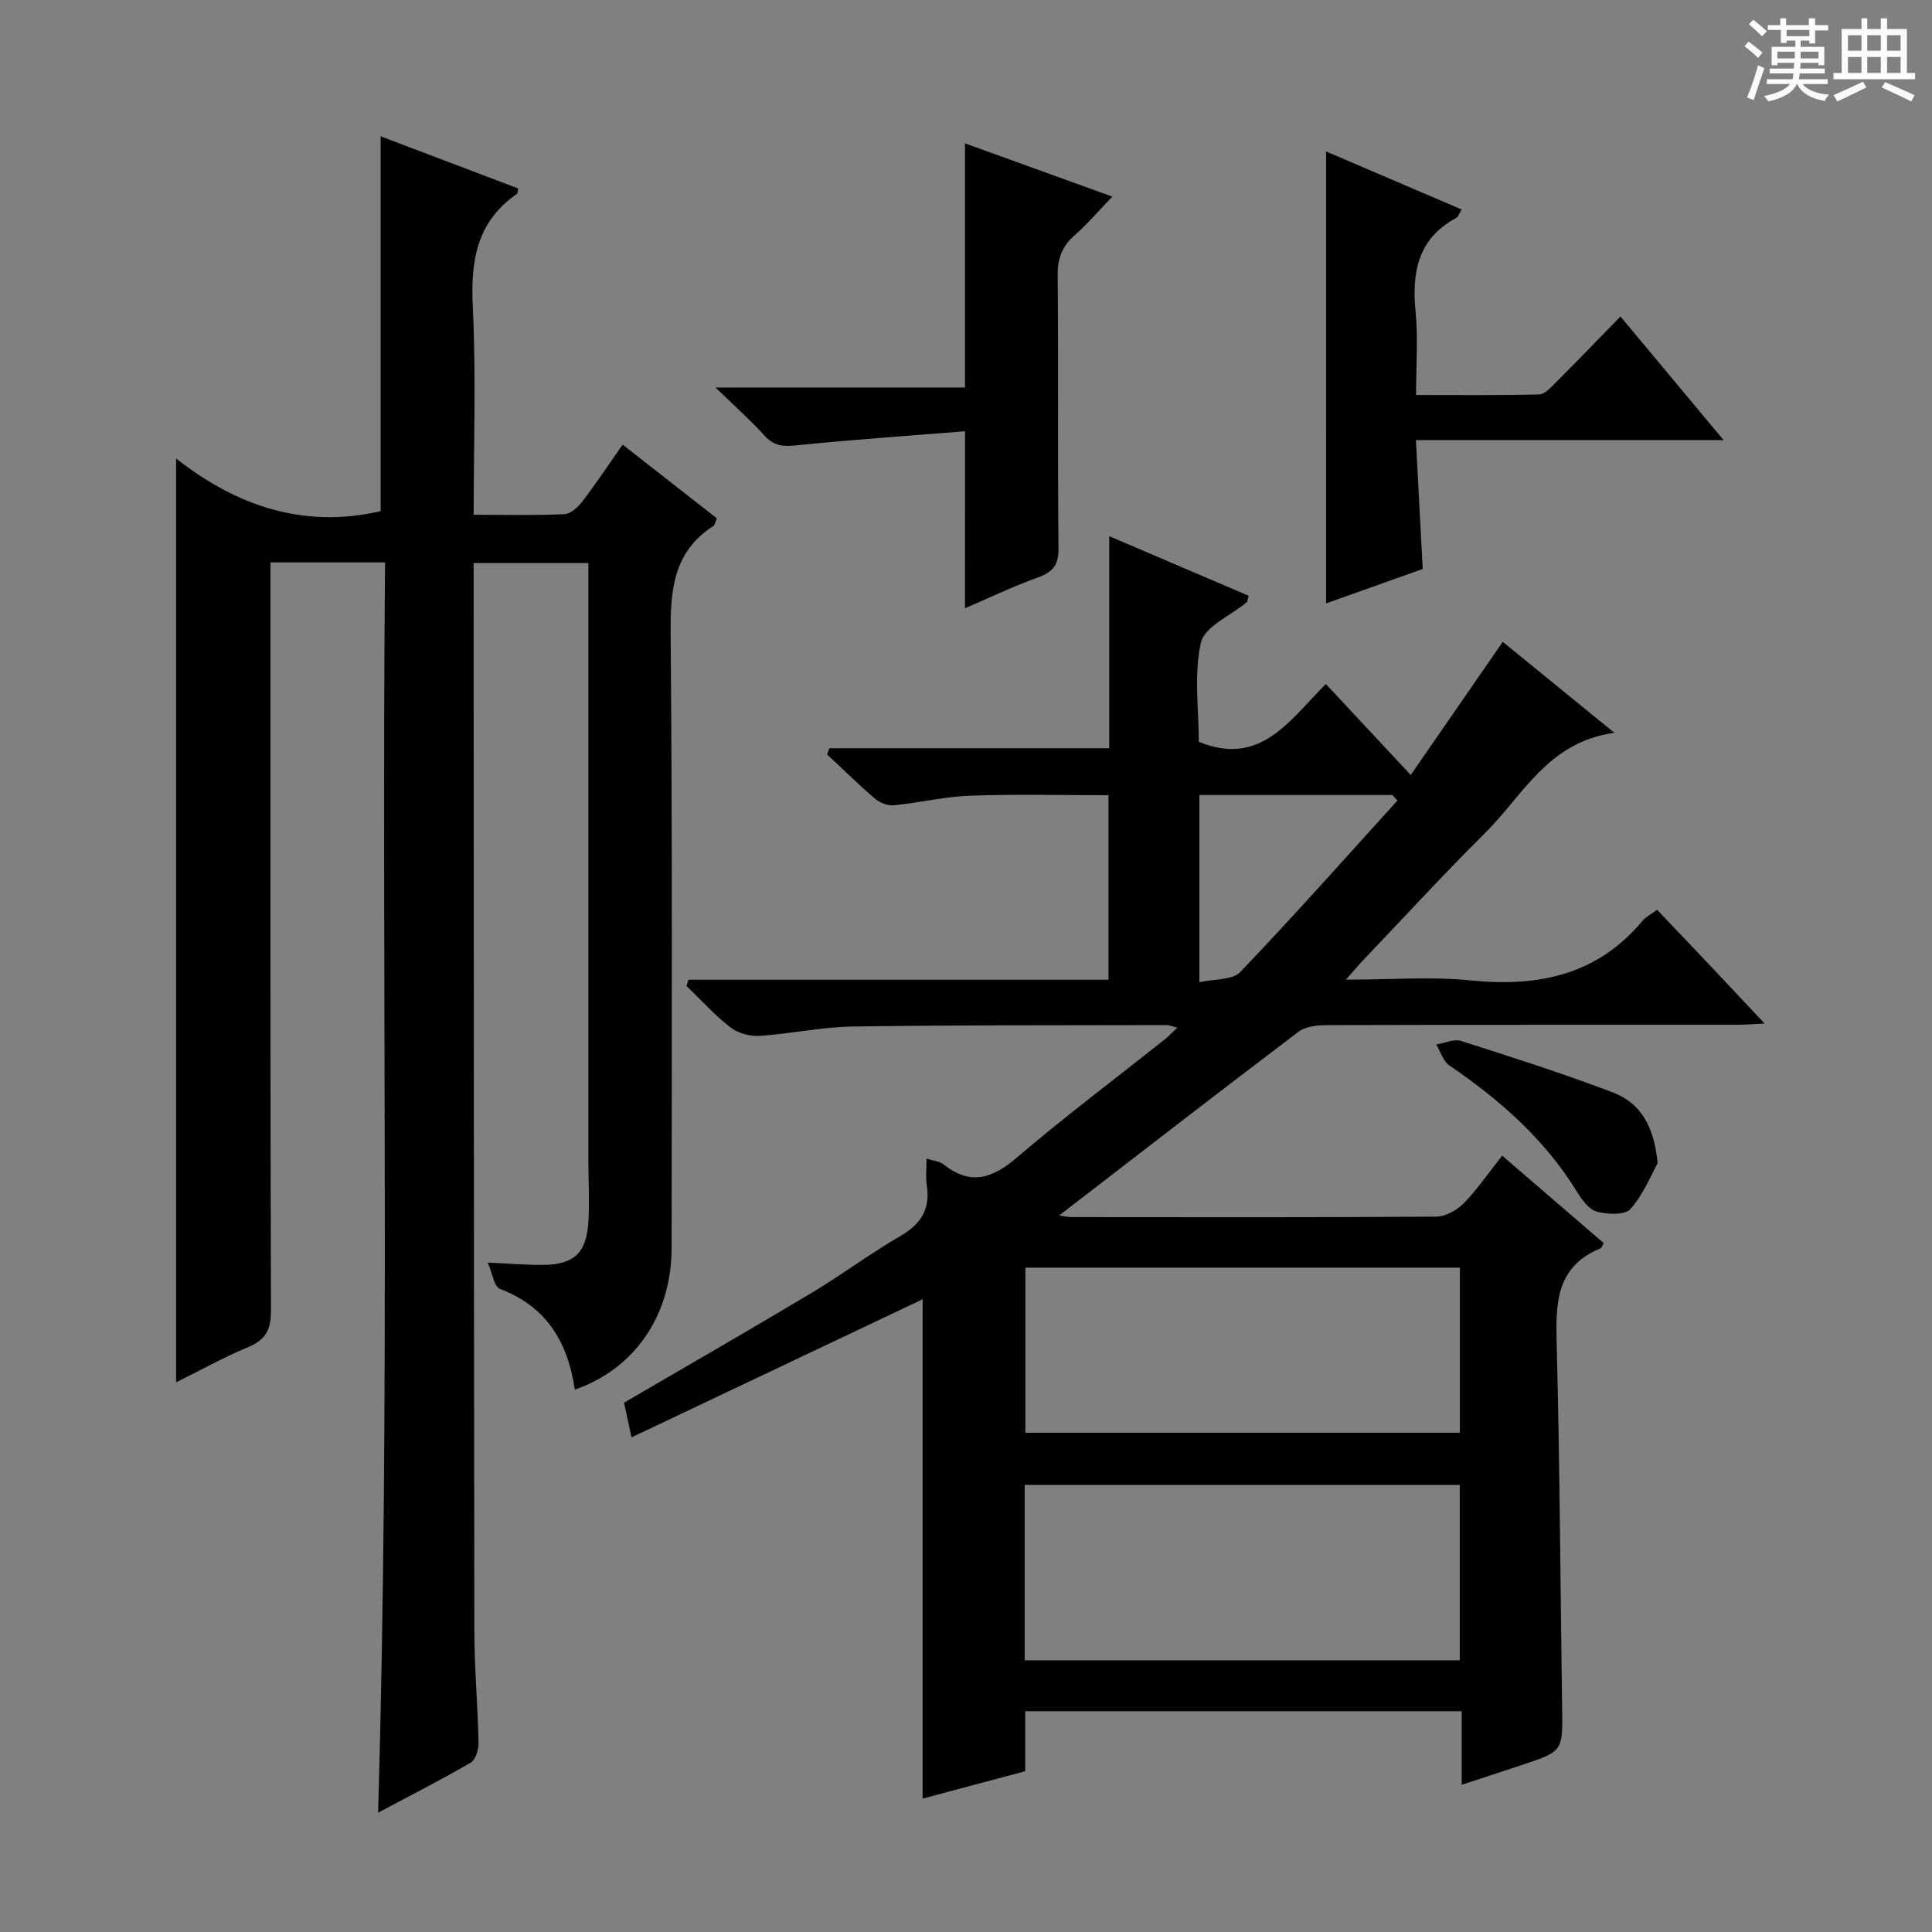 <svg enable-background="new 0 0 400 400" viewBox="0 0 400 400" xmlns="http://www.w3.org/2000/svg"><rect x="0" y="0" width="400" height="400" fill="#808080" stroke="none"/><path d="m361.2 9.6.8-1c.9.7 1.9 1.4 2.9 2.3l-.9 1.1c-1-1-2-1.8-2.8-2.4zm.5 10.6c.9-2.1 1.6-4.3 2.3-6.7.4.2.8.4 1.3.6-.7 2.1-1.5 4.3-2.2 6.6zm.4-15.2.9-.9c1 .8 2 1.6 2.8 2.4l-1 1c-.9-.9-1.8-1.7-2.7-2.5zm12.5-1.2h1.2v1.4h2.7v1.1h-2.7v2.7h-1.2v-.6h-1.8v1.3h4.9v3.8h-1.2v-.5h-3.7c0 .4-.1.9-.1 1.2h5.1v1h-5.2c0 .5-.1.9-.2 1.2h6v1h-5.2c1.1 1.3 2.9 2 5.5 2.2-.4.4-.7.8-.9 1.3-2.9-.5-4.8-1.6-5.7-3.5h-.1c-.8 1.7-2.7 2.9-5.9 3.6-.2-.4-.6-.8-.9-1.1 2.8-.6 4.6-1.4 5.4-2.5h-4.8v-1h5.3c.1-.3.2-.7.2-1.2h-4.9v-1h5c0-.4 0-.8.1-1.2h-3.5v.5h-1.2v-3.8h4.9v-1.3h-1.8v.5h-1.2v-2.7h-2.7v-1h2.6v-1.4h1.2v1.4h4.7v-1.4zm-6.6 8.3h3.6c0-.4 0-.9 0-1.4h-3.6zm1.9-4.6h4.7v-1.3h-4.7zm6.6 3.2h-3.7v1.4h3.7z" fill="#fafbfa"/><path d="m385.3 3.8h1.3v2.2h2.8v-2.2h1.3v2.2h4.1v9.1h1.7v1.3h-16.9v-1.3h1.7v-9.1h4.1v-2.2zm.4 13.1.7 1.2c-1.8.9-3.8 1.9-6 2.9-.2-.4-.5-.8-.8-1.3 2.3-1 4.3-1.9 6.1-2.8zm-3.1-6.4h2.8v-3.2h-2.8zm0 4.6h2.8v-3.3h-2.8zm4-4.6h2.8v-3.2h-2.8zm0 4.6h2.8v-3.3h-2.8zm3.7 1.9c2.1.9 4.1 1.8 6.1 2.7l-.7 1.3c-2.2-1.1-4.2-2-6.1-2.9zm3.2-9.7h-2.8v3.2h2.8zm-2.8 7.8h2.8v-3.3h-2.8z" fill="#fafbfa"/><g fill="#010000"><path d="m142.54 202.84h86.96c0-12.95 0-25.37 0-38.2-9.54 0-19.12-.24-28.68.1-5.28.19-10.51 1.47-15.79 1.99-1.25.12-2.89-.53-3.88-1.38-3.41-2.92-6.61-6.08-9.9-9.15.15-.43.31-.86.46-1.28h57.94c0-14.83 0-28.89 0-43.91 10.2 4.36 19.55 8.36 28.87 12.34-.23.75-.22 1.17-.43 1.35-3.28 2.76-8.7 5.02-9.45 8.33-1.5 6.64-.44 13.86-.44 20.55 12.83 5.27 18.81-4.52 26.3-11.96 5.8 6.21 11.42 12.24 17.58 18.83 6.38-9.24 12.56-18.18 19.05-27.56 7.55 6.15 14.81 12.07 23.11 18.83-13.74 1.88-18.89 12.92-26.71 20.68-8.62 8.56-16.85 17.53-25.24 26.33-.98 1.03-1.9 2.13-3.64 4.1 9.32 0 17.63-.67 25.8.15 14.01 1.41 26.26-1.07 35.67-12.4.62-.74 1.58-1.2 2.96-2.22 3.6 3.79 7.23 7.58 10.83 11.39 3.62 3.83 7.23 7.68 11.44 12.16-2.51.12-4.25.26-5.99.26-28.16.01-56.33-.02-84.49.07-2.04.01-4.53.23-6.04 1.38-16.57 12.54-32.99 25.28-49.5 38 .57.09 1.55.37 2.54.37 25.16.02 50.33.08 75.49-.1 1.93-.01 4.28-1.33 5.69-2.76 2.78-2.83 5.03-6.16 7.96-9.86 7.1 6.12 14.08 12.12 21.03 18.11-.34.55-.45.99-.69 1.09-9.19 3.76-9.27 11.33-9.06 19.7.66 25.13.76 50.28 1.13 75.41.13 8.99.21 9-8.35 11.85-3.9 1.3-7.82 2.57-12.44 4.08 0-5.44 0-10.2 0-15.22-30.33 0-60.1 0-90.37 0v12.42c-7.39 1.97-14.39 3.84-21.24 5.67 0-34.79 0-69.27 0-103.38-19.61 9.3-39.63 18.8-60.27 28.59-.7-3.25-1.13-5.24-1.55-7.18 13.04-7.61 26-15.05 38.82-22.72 6.28-3.76 12.16-8.18 18.49-11.85 4.29-2.49 6.14-5.64 5.36-10.51-.26-1.61-.04-3.3-.04-5.45 1.48.48 2.71.55 3.5 1.18 5.51 4.39 10.01 3.02 15.1-1.32 10-8.53 20.52-16.44 30.82-24.62.74-.59 1.38-1.31 2.49-2.36-1.1-.27-1.67-.53-2.24-.53-21.66.05-43.33-.02-64.98.3-6.44.1-12.86 1.52-19.31 1.94-1.98.13-4.45-.57-6-1.78-3.27-2.54-6.08-5.67-9.08-8.56.13-.45.27-.87.41-1.29zm69.61 140.9h90.08c0-12.24 0-24.29 0-36.29-30.24 0-60.11 0-90.08 0zm90.1-81.29c-30.23 0-60.12 0-89.96 0v34.18h89.96c0-11.65 0-22.9 0-34.18zm-12.92-96.71c-.35-.38-.7-.76-1.05-1.14-13.32 0-26.65 0-39.96 0v38.76c3.17-.72 6.85-.42 8.45-2.1 11.1-11.6 21.76-23.63 32.56-35.52z"/><path d="m79.72 116.44c-8.21 0-15.62 0-23.72 0v5.94c0 49.66-.05 99.31.1 148.96.01 3.91-1.05 6.02-4.65 7.53-5.02 2.1-9.81 4.76-14.99 7.32 0-63.65 0-126.8 0-191.26 12.64 9.91 26.5 14.56 42.35 10.9 0-25.43 0-51.27 0-77.61 9.25 3.51 18.87 7.16 28.48 10.8-.12.56-.08.99-.26 1.12-8.38 5.76-9.61 13.93-9.14 23.47.68 14.09.18 28.24.18 42.97 6.57 0 12.7.16 18.81-.13 1.31-.06 2.83-1.51 3.75-2.71 2.8-3.67 5.36-7.52 8.28-11.68 6.74 5.28 13.12 10.26 19.5 15.25-.3.71-.37 1.35-.7 1.57-8.39 5.4-8.94 13.44-8.86 22.52.37 42.32.23 84.64.2 126.97-.01 13.93-7.62 25.03-20.04 29.34-1.42-9.72-5.78-17.19-15.51-20.86-1.21-.46-1.55-3.24-2.51-5.44 4.58.2 8.02.51 11.46.47 6.46-.08 9-2.47 9.38-9.05.24-4.15-.01-8.33-.01-12.49 0-39.16 0-78.31 0-117.47 0-1.97 0-3.94 0-6.3-7.96 0-15.51 0-23.76 0v5.35c.04 71.98.04 143.96.15 215.95.01 7.64.72 15.28.87 22.93.03 1.41-.62 3.55-1.65 4.15-6.14 3.57-12.48 6.79-19.15 10.34 2.54-86.63.68-172.61 1.44-258.85z"/><path d="m274.55 31.36c9.29 3.98 18.56 7.94 28.07 12.01-.46.73-.67 1.49-1.14 1.75-7.89 4.28-9.21 11.19-8.4 19.38.54 5.43.1 10.96.1 17.28 8.67 0 17.09.1 25.49-.12 1.19-.03 2.48-1.5 3.5-2.52 4.35-4.35 8.62-8.79 13.33-13.61 7.04 8.44 13.8 16.53 21.36 25.6-21.66 0-42.29 0-63.71 0 .49 9.28.94 17.79 1.41 26.67-6.21 2.21-12.56 4.47-20 7.12-.01-31.46-.01-62.13-.01-93.56z"/><path d="m199.8 89.29c-11.67.94-23.39 1.73-35.07 2.93-2.73.28-4.57.04-6.46-2.04-2.89-3.19-6.13-6.06-10.12-9.95h51.64c0-17.09 0-33.62 0-50.55 9.77 3.53 19.71 7.12 30.51 11.03-2.87 2.97-5.18 5.69-7.83 8.02-2.58 2.27-3.52 4.78-3.49 8.25.17 18.83-.02 37.65.17 56.48.04 3.44-1.07 4.94-4.2 6.07-5.27 1.9-10.34 4.34-15.16 6.4.01-12 .01-23.71.01-36.64z"/><path d="m343.19 240.84c-1.29 2.3-2.89 6.38-5.62 9.47-1.15 1.31-4.8 1.14-7.02.53-1.63-.45-3.07-2.51-4.09-4.16-6.68-10.86-15.98-18.99-26.38-26.09-1.29-.88-1.83-2.86-2.72-4.34 1.72-.28 3.65-1.2 5.14-.73 10.55 3.36 21.12 6.74 31.46 10.67 5.5 2.1 8.51 6.73 9.23 14.65z"/></g></svg>